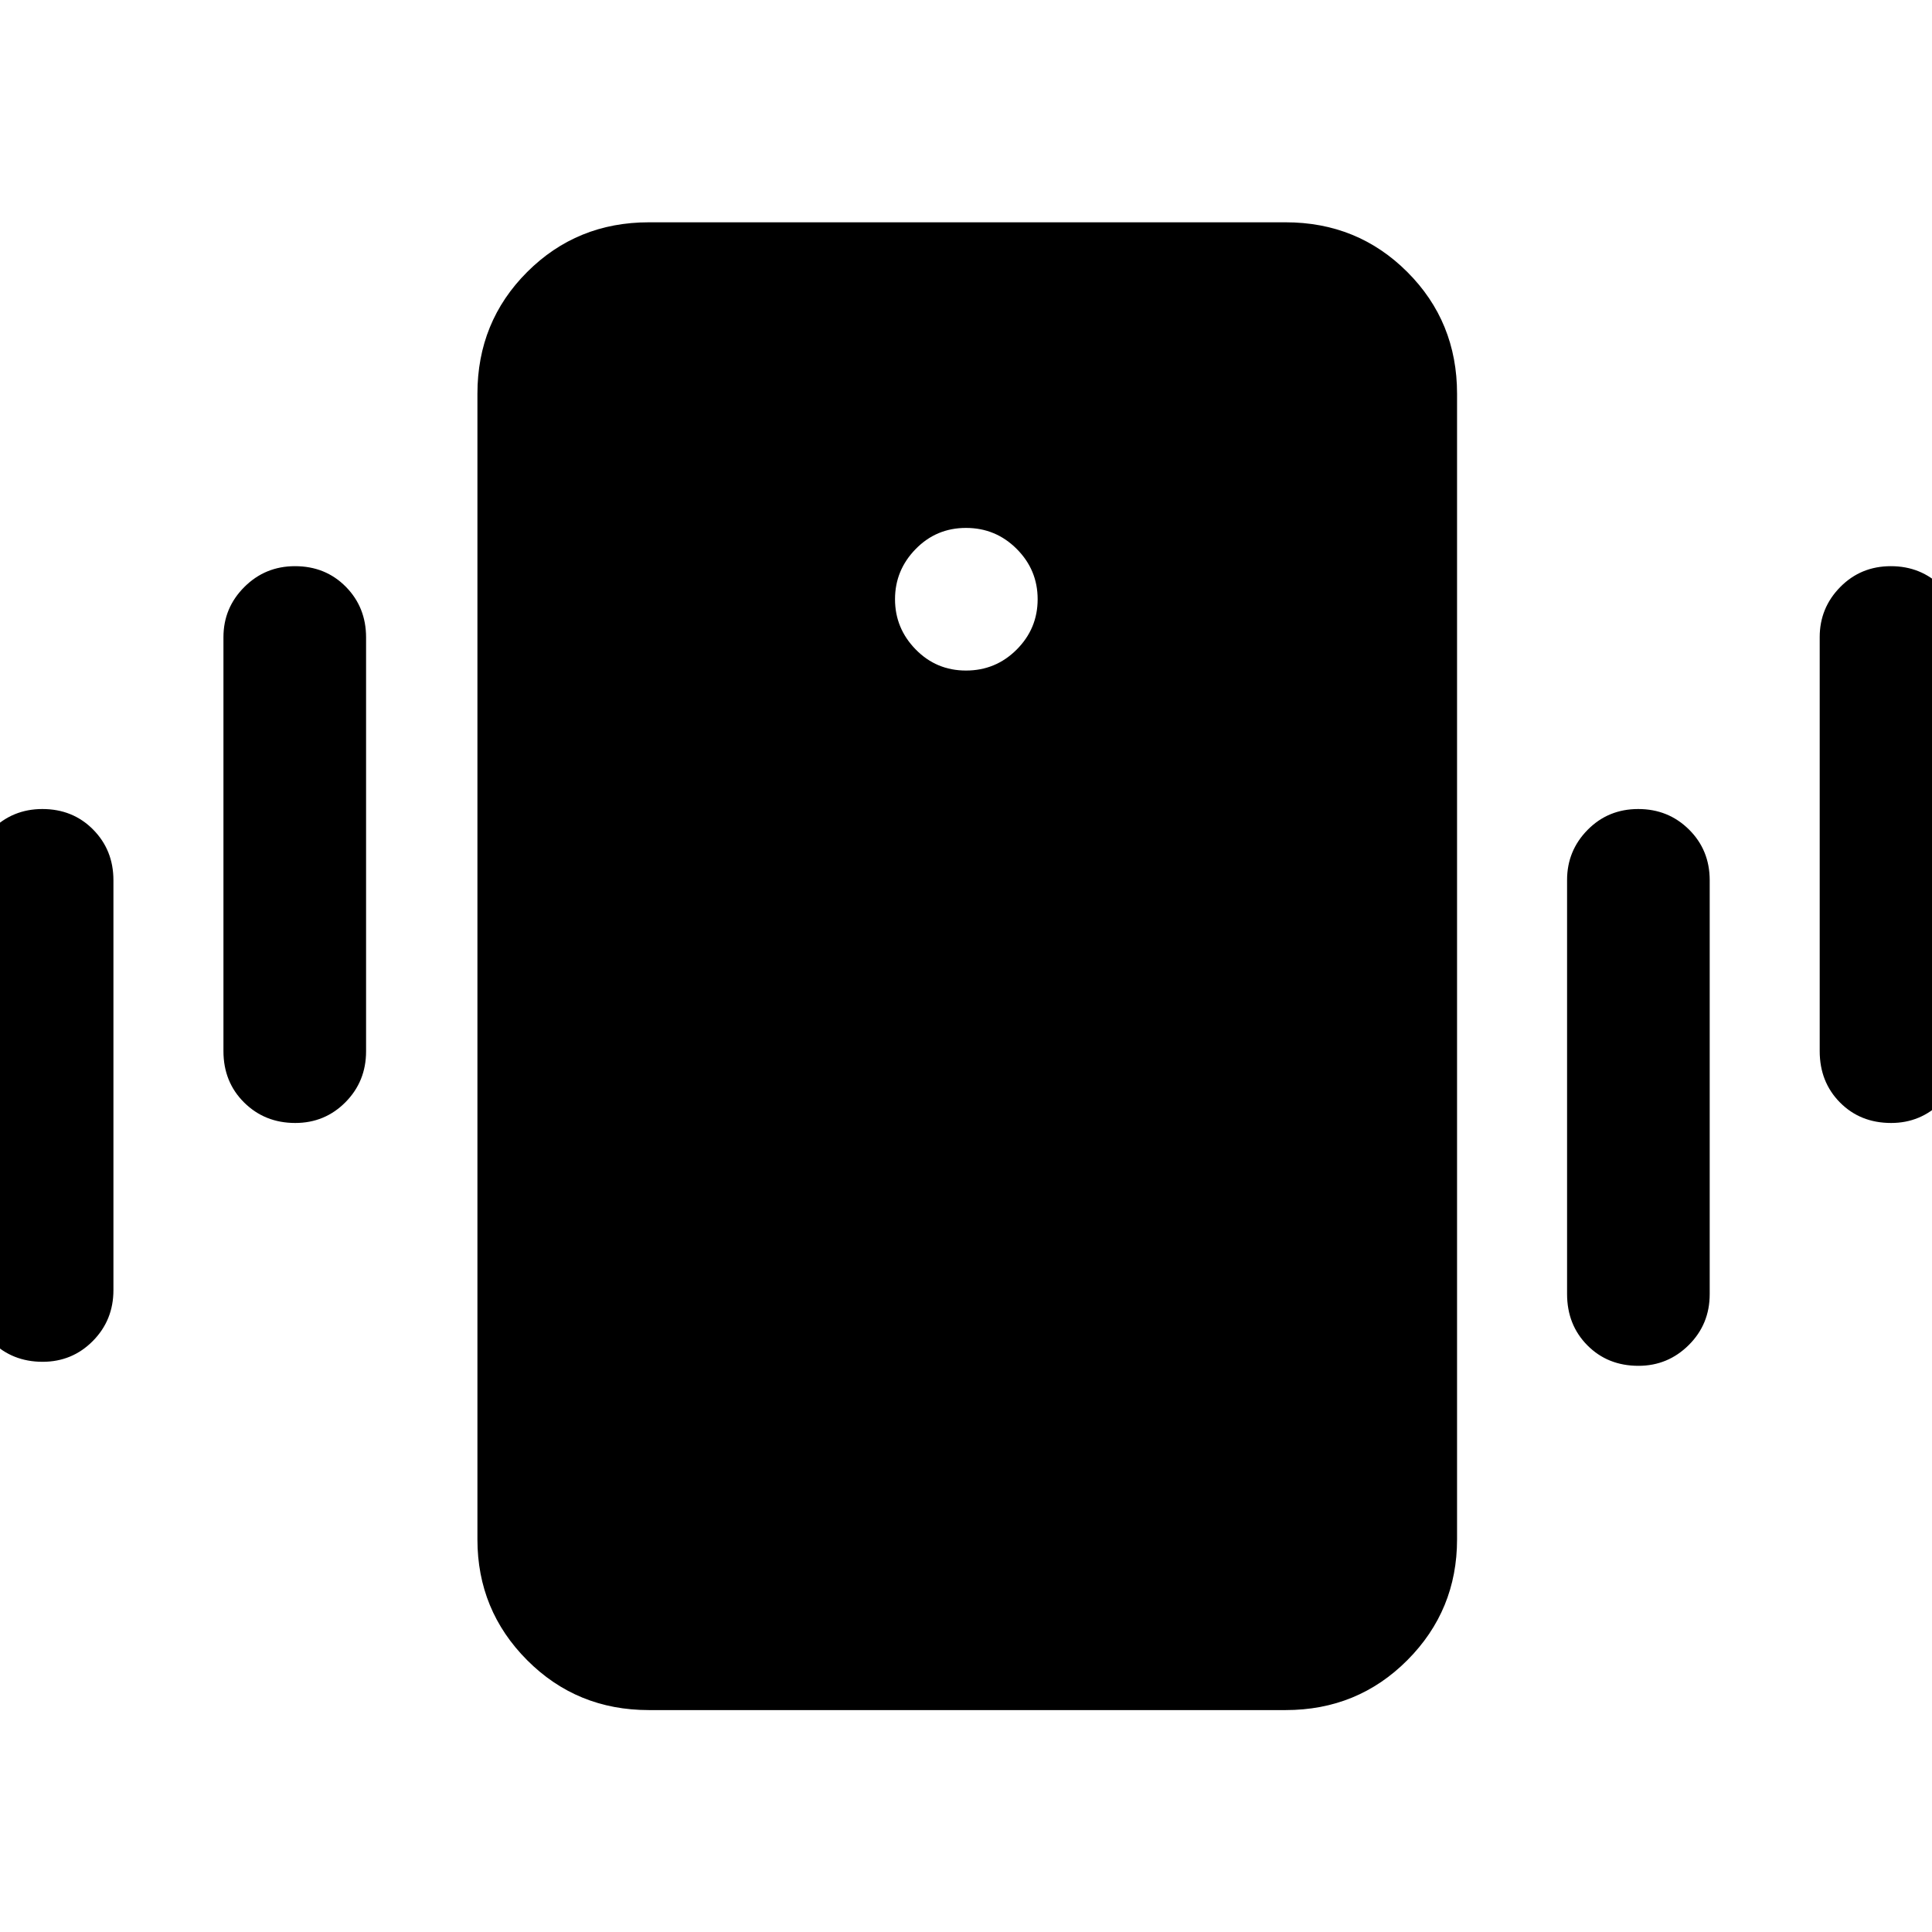 <svg xmlns="http://www.w3.org/2000/svg" height="40" viewBox="0 -960 960 960" width="40"><path d="M322.42-110.27q-35.78 0-60.49-24.8-24.7-24.79-24.7-60.02v-569.26q0-35.78 24.7-60.48 24.71-24.71 60.49-24.71h316.39q35.78 0 60.49 24.71 24.7 24.7 24.7 60.48v569.26q0 35.23-24.7 60.02-24.71 24.8-60.49 24.8H322.42ZM480-626.81q14.76 0 25.18-10.42 10.42-10.43 10.42-25.02 0-14.58-10.42-25.01-10.42-10.42-25.18-10.42t-25.01 10.5q-10.26 10.49-10.26 24.93 0 14.45 10.26 24.94 10.25 10.5 25.01 10.5ZM-14.51-319.05v-203.68q0-14.55 10.37-24.91T21.04-558q15.14 0 25.23 10.2t10.09 25.19v203.68q0 14.93-10.23 25.26-10.23 10.34-24.97 10.34-15.11 0-25.39-10.18-10.28-10.17-10.28-25.54Zm125.54-118.67V-643.4q0-14.55 10.37-24.91 10.36-10.36 25.18-10.36 15.14 0 25.23 10.2t10.09 25.19v205.68q0 14.93-10.23 25.27Q161.43-402 146.7-402q-15.12 0-25.39-10.17-10.28-10.18-10.28-25.55Zm793.17 0V-643.4q0-14.55 10.21-24.91t25.16-10.36q14.95 0 25.23 10.2 10.27 10.2 10.27 25.19v205.68q0 14.93-10.39 25.27Q954.29-402 939.69-402q-15.31 0-25.4-10.17-10.09-10.18-10.09-25.55ZM778.67-317.05v-205.68q0-14.55 10.2-24.91Q799.08-558 814.03-558t25.23 10.2q10.28 10.2 10.28 25.19v205.68q0 14.93-10.39 25.26-10.4 10.34-25 10.34-15.3 0-25.39-10.18-10.09-10.17-10.09-25.54Z"/></svg>